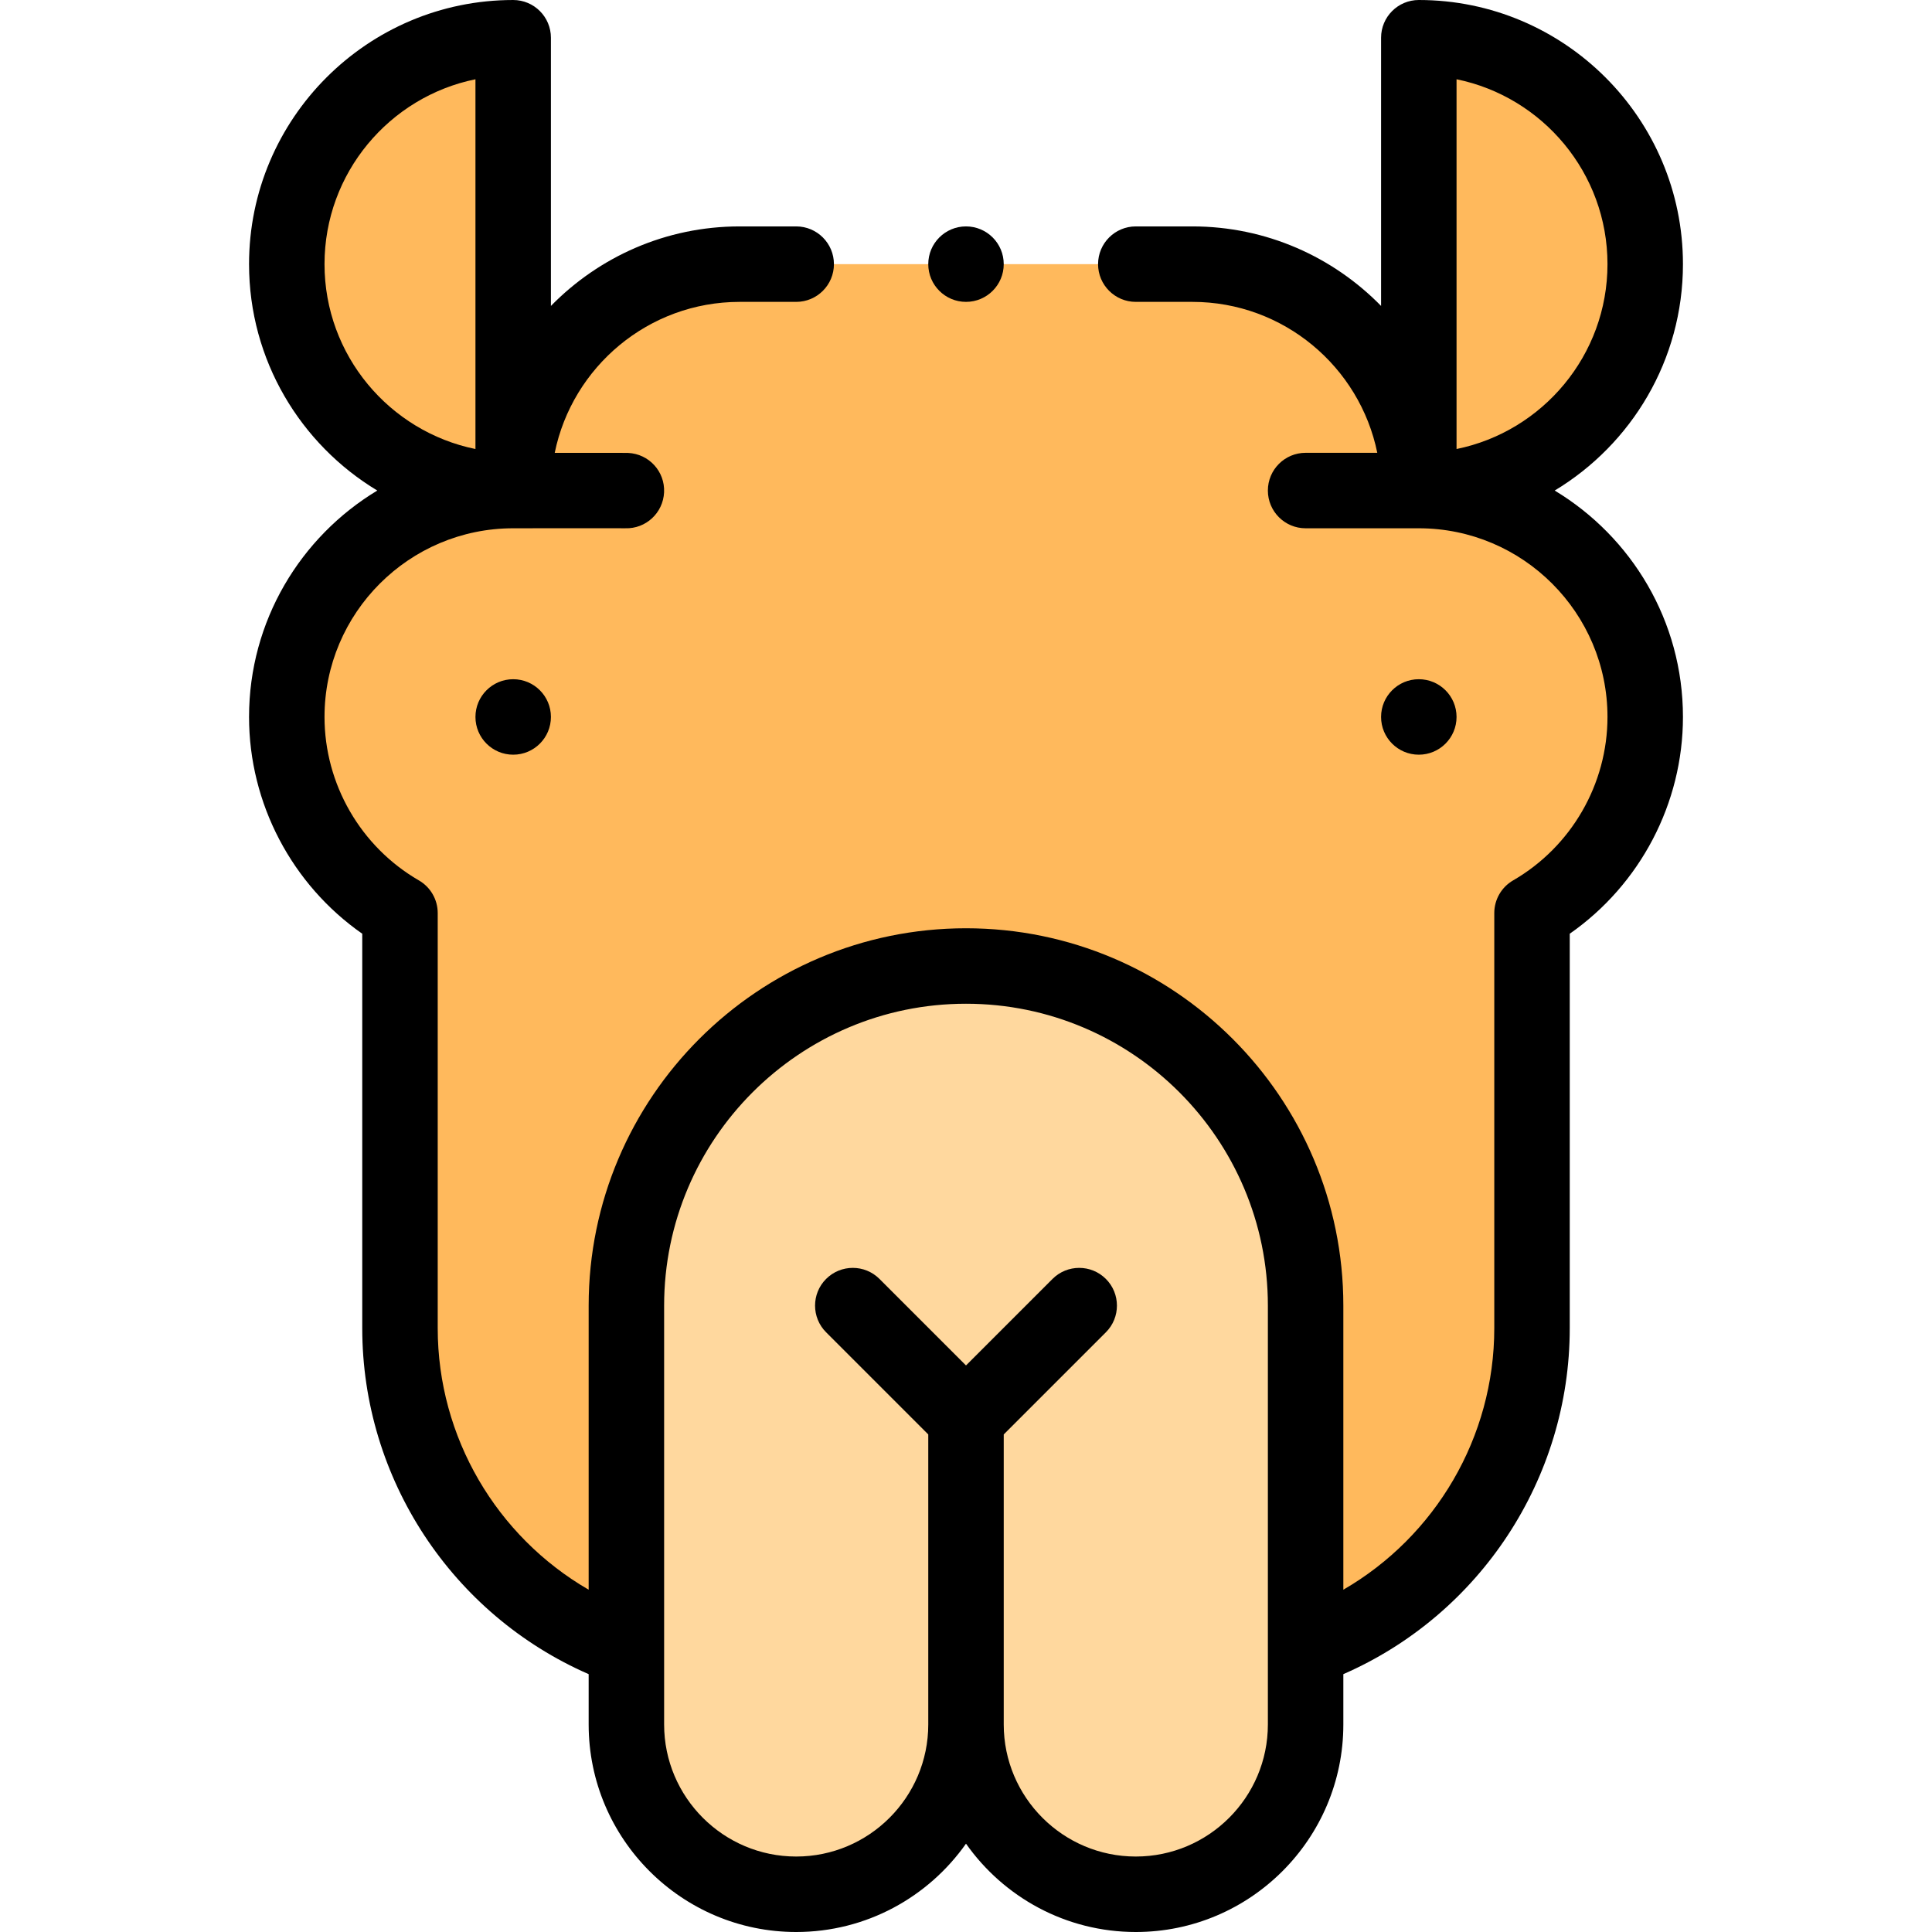 <svg id="Capa_1" enable-background="new 0 0 512 512" height="512" viewBox="0 0 512 512" width="512" xmlns="http://www.w3.org/2000/svg"><g><g><path d="m376 130c0-33.14-26.86-60-60-60h-120c-33.14 0-60 26.86-60 60-33.14 0-60 26.86-60 60 0 22.21 12.07 41.6 30 51.97v110.03c0 39.19 25.04 72.52 60 84.88h180c34.96-12.36 60-45.69 60-84.88v-110.03c17.93-10.37 30-29.76 30-51.97 0-33.14-26.86-60-60-60z" fill="#ffb95c"/><path d="m376 10c33.14 0 60 26.86 60 60s-26.86 60-60 60z" fill="#ffb95c"/><path d="m256 457c0 24.85-20.15 45-45 45s-45-20.15-45-45c0-13.603 0-98.422 0-111 0-49.71 40.29-90 90-90s90 40.29 90 90v111c0 24.85-20.15 45-45 45s-45-20.15-45-45z" fill="#ffd89e"/><path d="m136 10v120c-33.14 0-60-26.86-60-60s26.86-60 60-60z" fill="#ffb95c"/></g><g><circle cx="376" cy="190" r="10"/><circle cx="136" cy="190" r="10"/><path d="m446 70c0-38.598-31.402-70-70-70-5.523 0-10 4.478-10 10v71.077c-12.716-12.993-30.428-21.077-50-21.077h-15c-5.523 0-10 4.478-10 10s4.477 10 10 10h15c24.146 0 44.348 17.205 48.994 40h-18.994c-5.523 0-10 4.478-10 10s4.477 10 10 10h30c27.57 0 50 22.43 50 50 0 17.796-9.582 34.393-25.006 43.313-3.09 1.787-4.994 5.086-4.994 8.656v110.031c0 28.881-15.608 55.182-40 69.29v-75.29c0-55.141-44.86-100-100-100s-100 44.859-100 100v75.29c-24.392-14.109-40-40.41-40-69.29v-110.03c0-3.57-1.903-6.869-4.994-8.656-15.424-8.921-25.006-25.518-25.006-43.314 0-27.57 22.43-50 50-50 .746 0 27.441-.037 29.693-.005 5.459.188 10.042-4.066 10.296-9.53.257-5.517-4.007-10.177-9.524-10.434-.382-.017-.849-.039-19.457-.023 4.65-22.789 24.85-40.008 48.992-40.008h15c5.523 0 10-4.478 10-10s-4.477-10-10-10h-15c-19.572 0-37.284 8.084-50 21.077v-71.077c0-5.522-4.477-10-10-10-38.598 0-70 31.402-70 70 0 25.436 13.641 47.742 33.988 60-20.347 12.258-33.988 34.564-33.988 60 0 22.931 11.359 44.436 30 57.447v104.553c0 39.905 23.837 75.876 60 91.666v13.334c0 30.327 24.673 55 55 55 18.581 0 35.038-9.261 45-23.409 9.962 14.148 26.419 23.409 45 23.409 30.327 0 55-24.673 55-55v-13.334c36.163-15.79 60-51.761 60-91.666v-104.553c18.641-13.012 30-34.517 30-57.447 0-25.436-13.641-47.742-33.988-60 20.347-12.258 33.988-34.564 33.988-60zm-360 0c0-24.146 17.206-44.35 40-48.995v97.99c-22.794-4.645-40-24.849-40-48.995zm250 387c0 19.299-15.701 35-35 35s-35-15.701-35-35v-76.857l27.071-27.071c3.905-3.905 3.905-10.237 0-14.143-3.905-3.904-10.237-3.904-14.143 0l-22.928 22.928-22.929-22.929c-3.905-3.904-10.237-3.904-14.143 0-3.905 3.905-3.905 10.237 0 14.143l27.072 27.072v76.857c0 19.299-15.701 35-35 35s-35-15.701-35-35v-111c0-44.112 35.888-80 80-80s80 35.888 80 80zm50-435.995c22.794 4.646 40 24.85 40 48.995s-17.206 44.35-40 48.995z"/><circle cx="256" cy="69.999" r="10"/></g></g></svg>